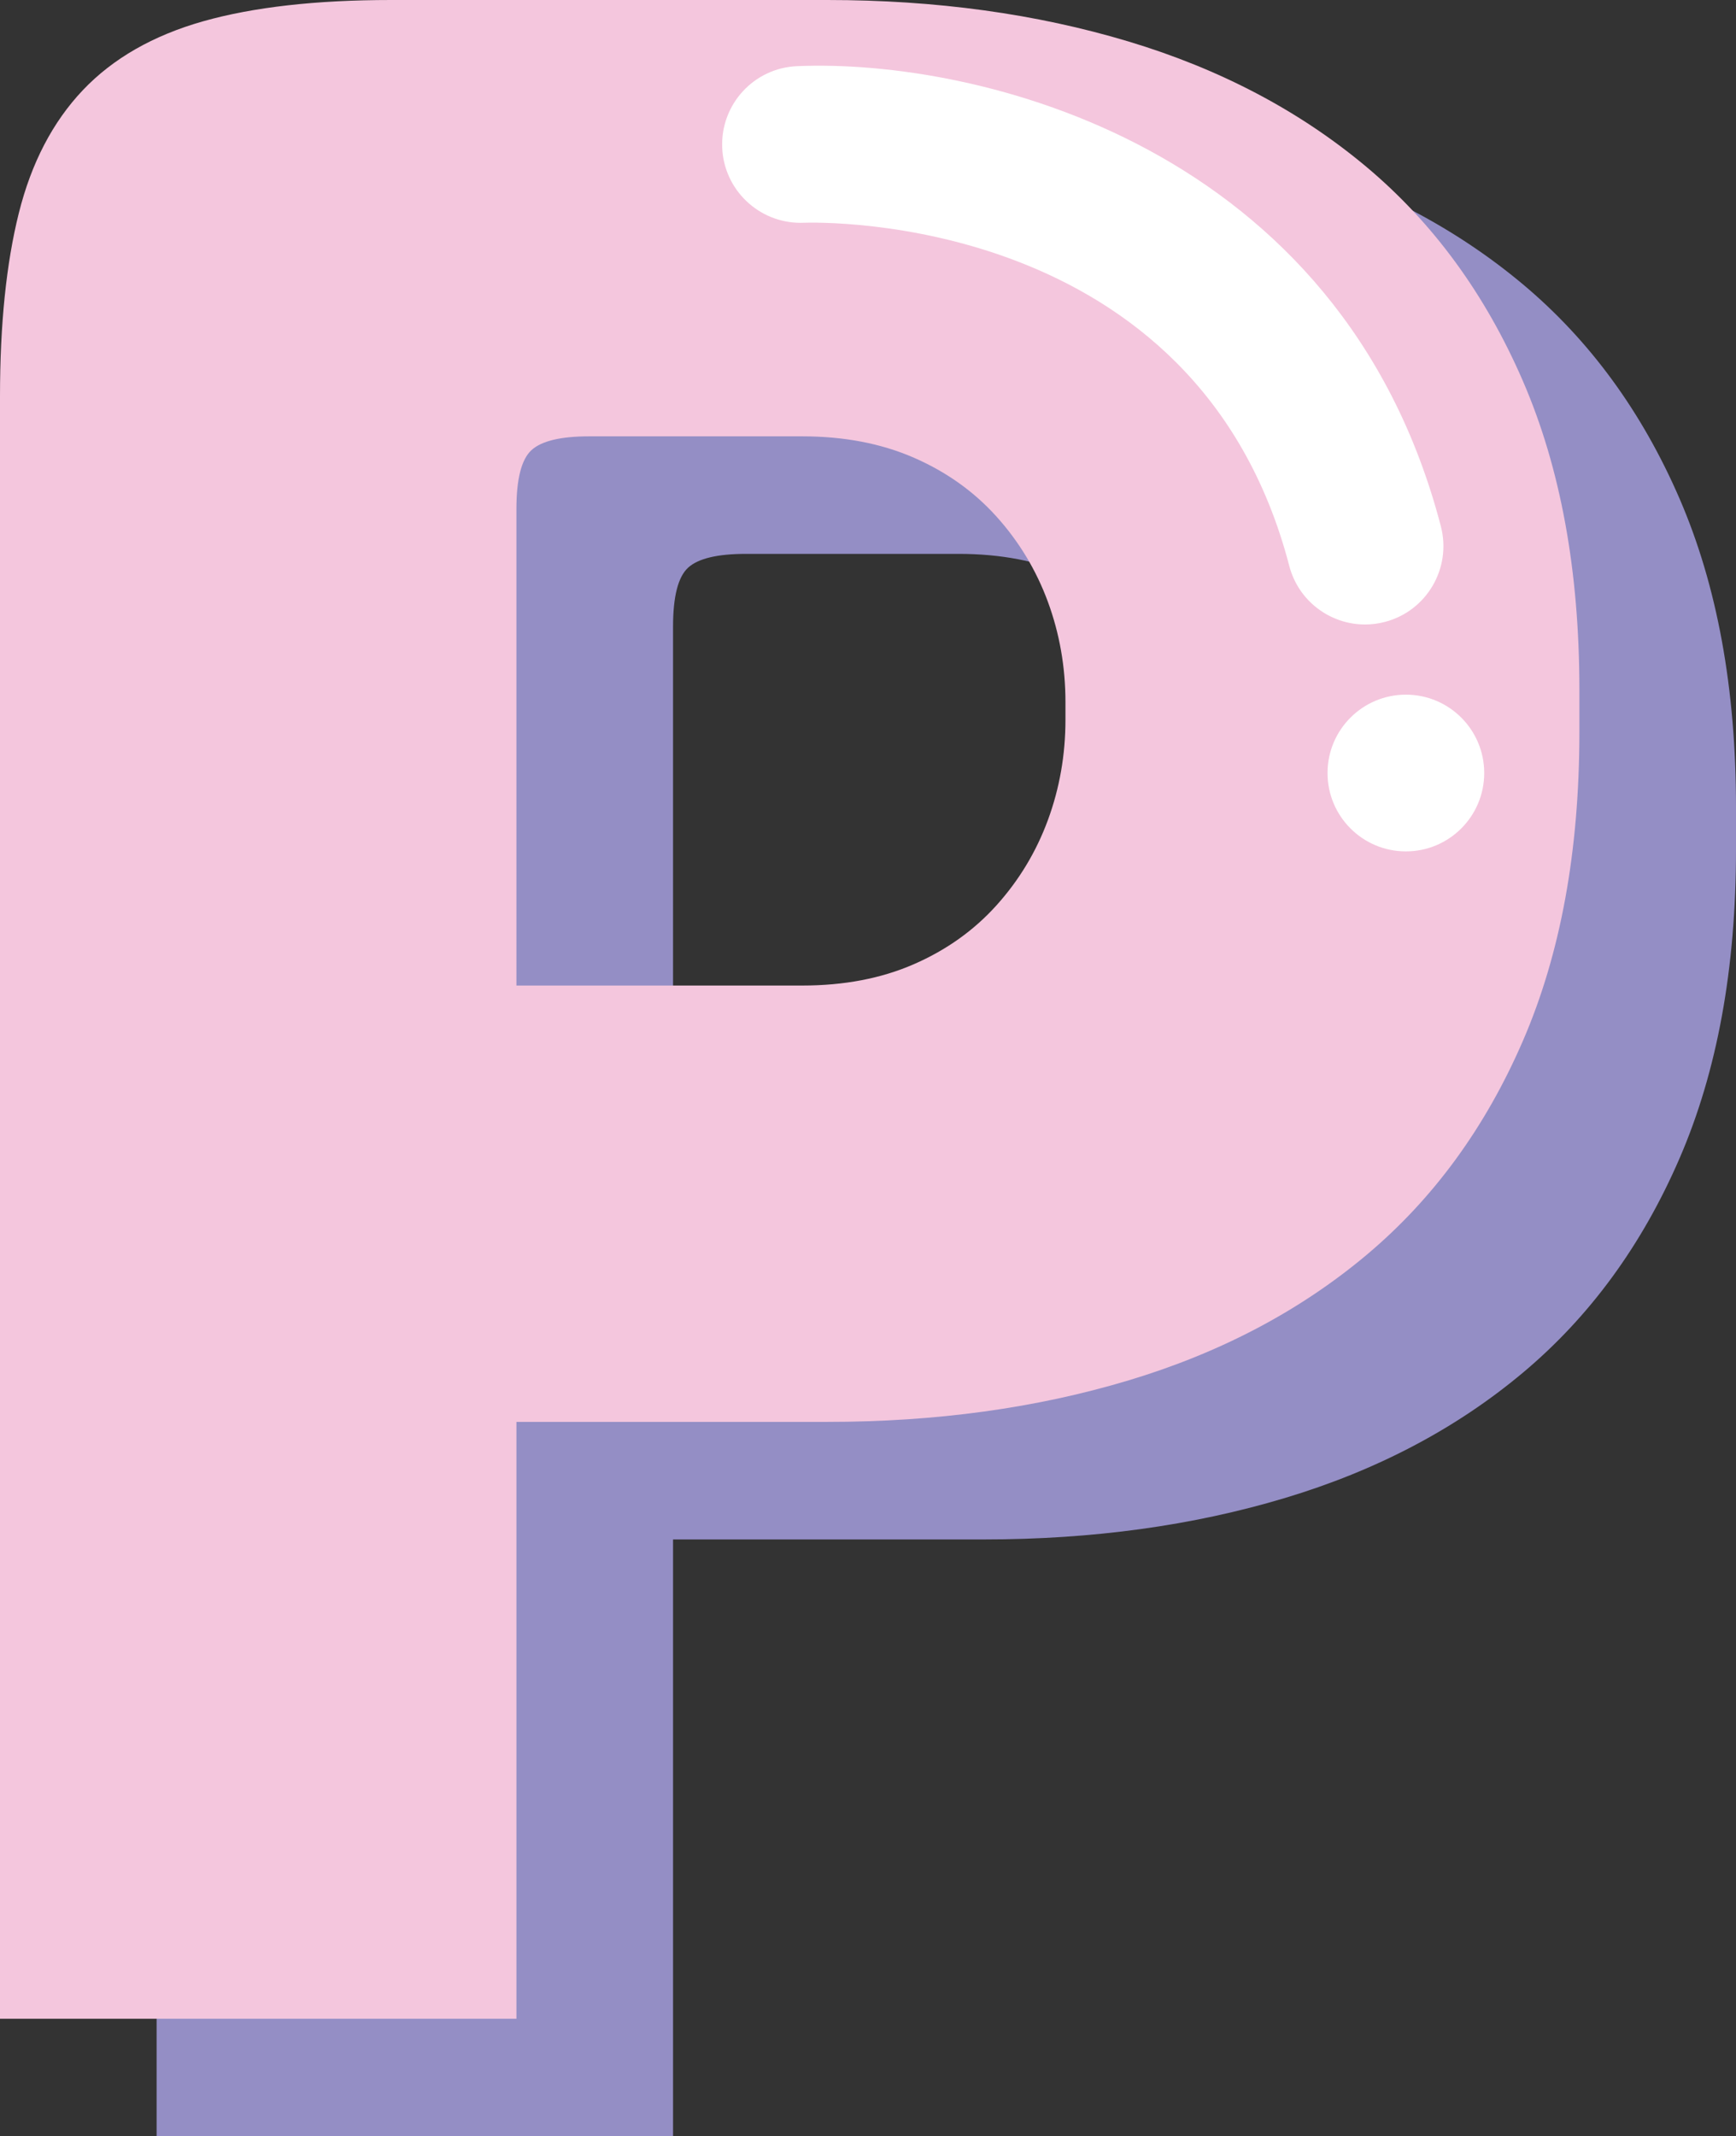 <?xml version="1.0" encoding="utf-8"?>
<!-- Generator: Adobe Illustrator 16.0.0, SVG Export Plug-In . SVG Version: 6.00 Build 0)  -->
<!DOCTYPE svg PUBLIC "-//W3C//DTD SVG 1.1//EN" "http://www.w3.org/Graphics/SVG/1.1/DTD/svg11.dtd">
<svg version="1.1" id="Layer_1" xmlns="http://www.w3.org/2000/svg" xmlns:xlink="http://www.w3.org/1999/xlink" x="0px" y="0px"
	 width="131.56px" height="161.842px" viewBox="0 0 131.56 161.842" enable-background="new 0 0 131.56 161.842"
	 xml:space="preserve">
<rect x="0" y="0" width="131.56" height="161.842" fill="#333333" stroke="none"/>
<g>
	<path fill="#948EC5" d="M51.006,116.626v45.216H11.869V38.923c0-5.444,0.476-10.069,1.425-13.869c0.95-3.8,2.565-6.901,4.845-9.31
		c2.28-2.404,5.319-4.146,9.119-5.225c3.8-1.074,8.55-1.614,14.249-1.614h33.058c8.231,0,15.831,1.045,22.798,3.135
		c6.964,2.09,12.981,5.257,18.049,9.499c5.063,4.245,9.023,9.659,11.873,16.243c2.851,6.588,4.275,14.377,4.275,23.368v3.229
		c0,8.995-1.425,16.784-4.275,23.368c-2.85,6.588-6.81,12.002-11.873,16.244c-5.067,4.245-11.085,7.409-18.049,9.499
		c-6.967,2.09-14.566,3.135-22.798,3.135H51.006z M51.006,83.568h21.658c3.165,0,5.984-0.537,8.454-1.614
		c2.47-1.075,4.56-2.565,6.27-4.465s3.008-4.052,3.895-6.459c0.885-2.405,1.33-4.94,1.33-7.6v-1.33c0-2.66-0.445-5.192-1.33-7.6
		c-0.887-2.404-2.185-4.56-3.895-6.459c-1.71-1.9-3.8-3.388-6.27-4.465c-2.47-1.074-5.289-1.615-8.454-1.615H56.516
		c-2.155,0-3.609,0.351-4.369,1.045c-0.761,0.698-1.141,2.186-1.141,4.465V83.568z"/>
	<path fill="#F4C6DD" d="M39.137,107.721v45.216H0V30.018c0-5.444,0.476-10.069,1.425-13.869c0.95-3.8,2.565-6.901,4.845-9.31
		c2.28-2.404,5.319-4.146,9.119-5.225C19.188,0.54,23.938,0,29.638,0h33.058c8.231,0,15.831,1.045,22.798,3.135
		c6.964,2.09,12.981,5.257,18.049,9.499c5.063,4.245,9.023,9.659,11.873,16.243c2.851,6.588,4.275,14.377,4.275,23.368v3.229
		c0,8.995-1.425,16.784-4.275,23.368c-2.85,6.588-6.81,12.002-11.873,16.244c-5.067,4.245-11.085,7.409-18.049,9.499
		c-6.967,2.09-14.566,3.135-22.798,3.135H39.137z M39.137,74.663h21.658c3.165,0,5.984-0.537,8.454-1.614
		c2.47-1.075,4.56-2.565,6.27-4.465s3.008-4.052,3.895-6.459c0.885-2.405,1.33-4.94,1.33-7.6v-1.33c0-2.66-0.445-5.192-1.33-7.6
		c-0.887-2.404-2.185-4.56-3.895-6.459c-1.71-1.9-3.8-3.388-6.27-4.465c-2.47-1.074-5.289-1.615-8.454-1.615H44.646
		c-2.155,0-3.609,0.351-4.369,1.045c-0.761,0.698-1.141,2.186-1.141,4.465V74.663z"/>
	<path fill="#FFFFFF" d="M103.446,47.31c-2.638,0-5.045-1.77-5.741-4.44c-6.984-26.79-35.599-26.032-36.811-25.994
		c-0.074,0.003-0.149,0.005-0.225,0.005c-3.17,0-5.809-2.503-5.938-5.696c-0.133-3.269,2.394-6.028,5.662-6.172
		c13.566-0.587,41.257,5.925,48.801,34.861c0.827,3.173-1.074,6.416-4.247,7.243C104.446,47.247,103.941,47.31,103.446,47.31z"/>
	<circle fill="#FFFFFF" cx="106.542" cy="58.563" r="5.937"/>
</g>
</svg>
